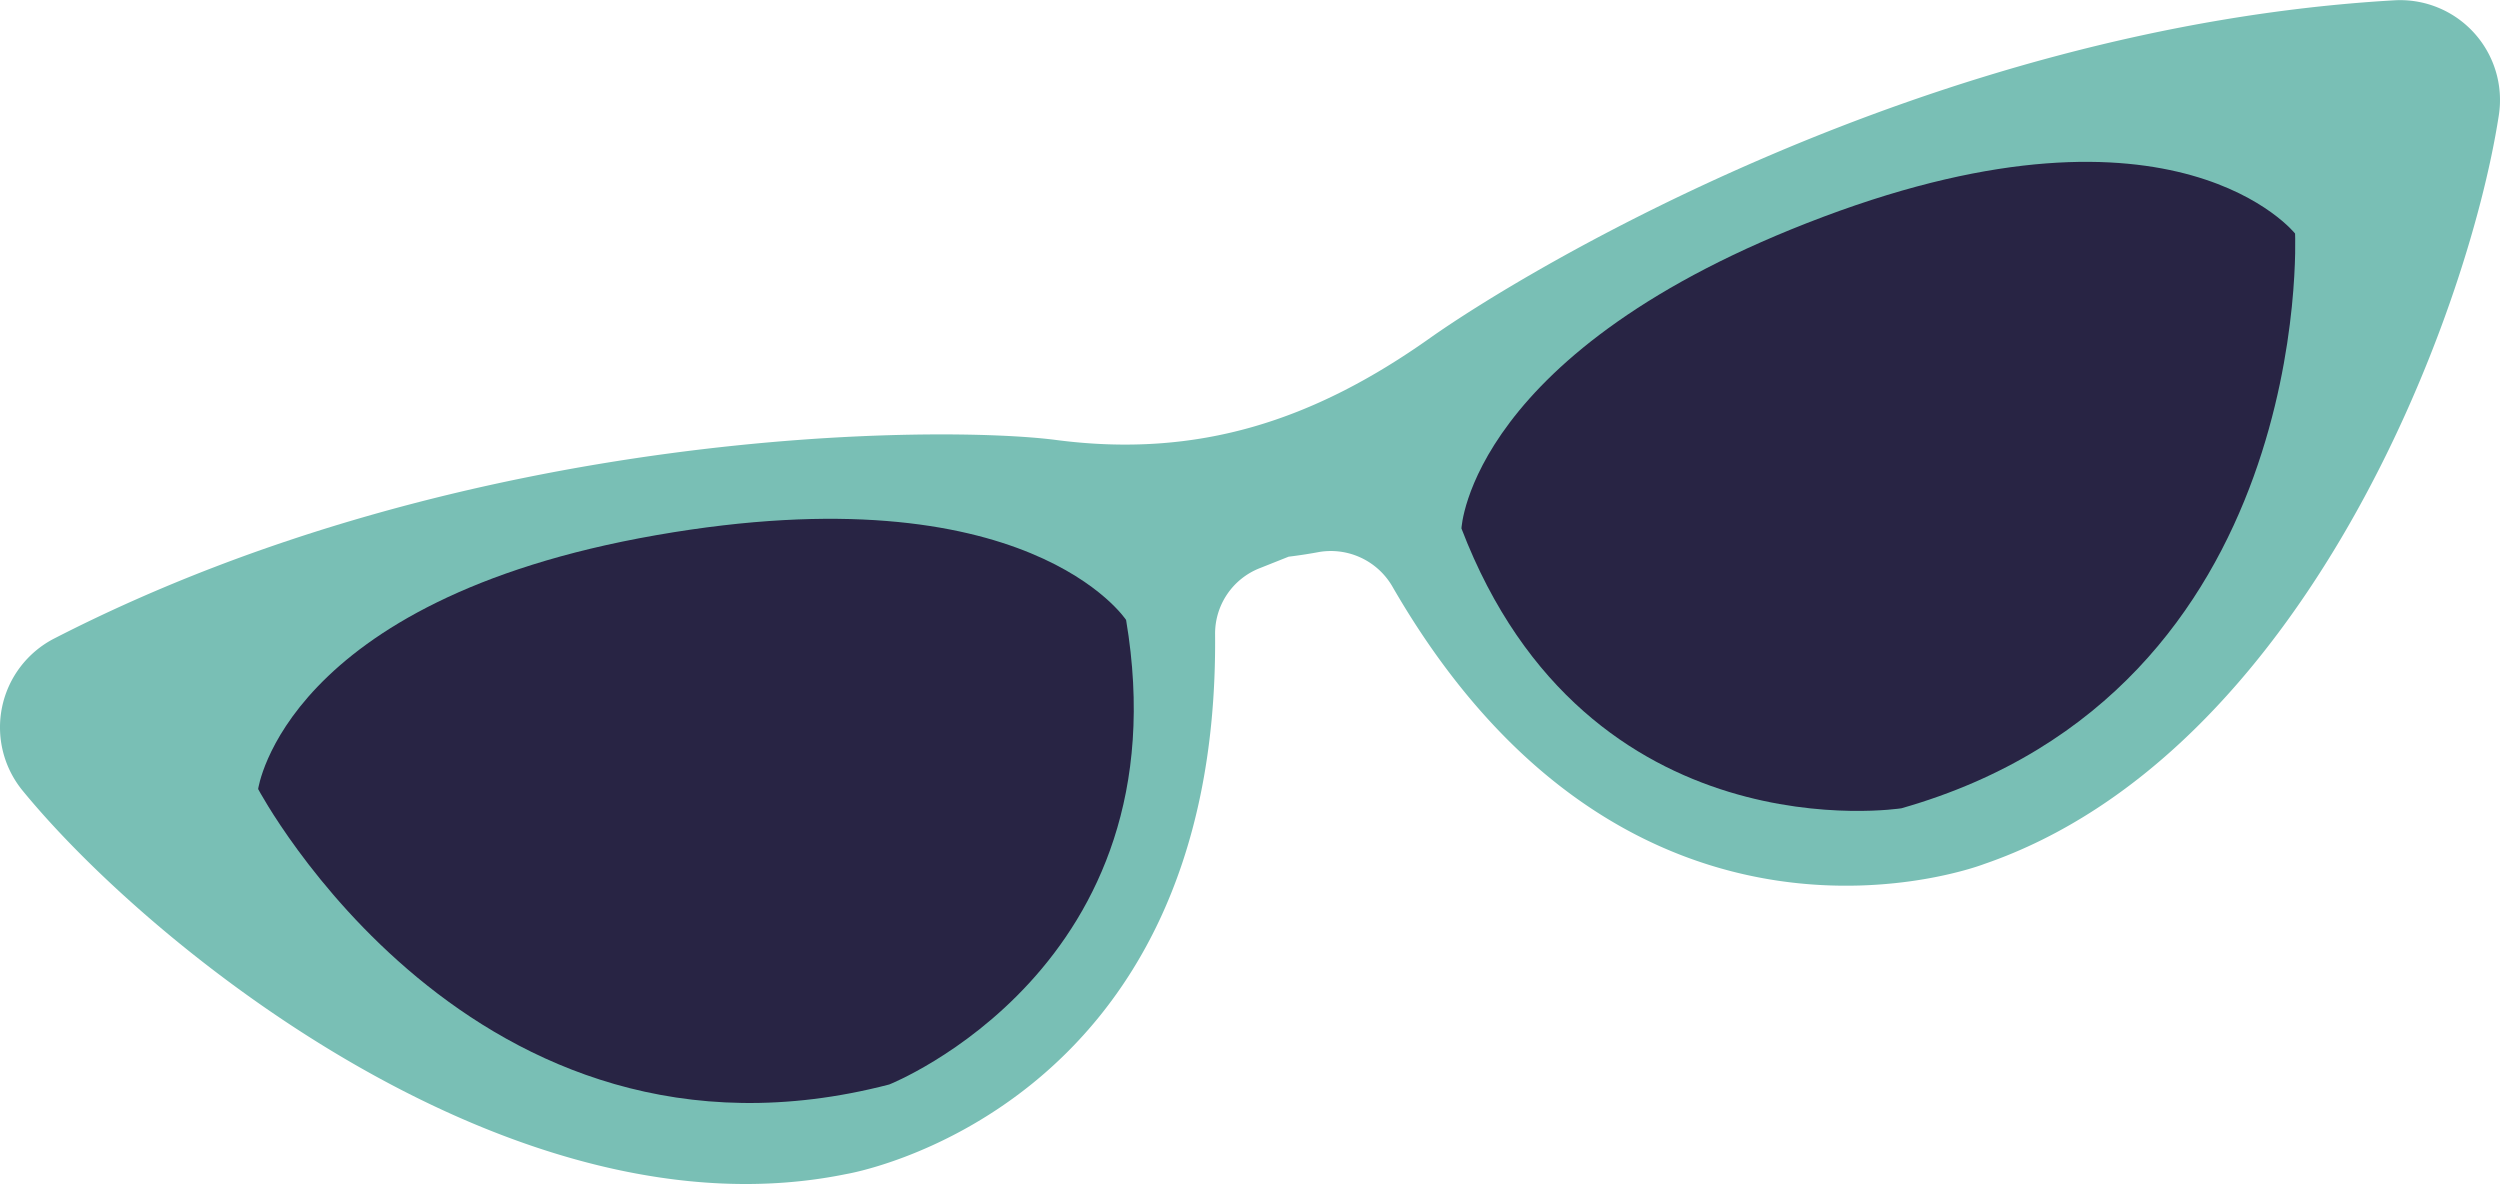 <svg xmlns="http://www.w3.org/2000/svg" width="896" height="424.4" viewBox="-0.027 0.035 896.078 424.337" style=""><g><title>summer36_355234716</title><g data-name="Layer 2"><path d="M858.1.1c-167.7 9.7-312.3 97.5-345.5 121-41.9 29.7-83.2 43.2-134 36.6-40.4-5.3-209.7-5.6-359.1 71.1a35.8 35.8 0 0 0-11.4 54.6c46.7 57 177 161.6 295.2 137.4 0 0 133.7-22 132.2-193.3a25.2 25.2 0 0 1 16.1-23.9l10.3-4.1h.1c4.1-.5 7.8-1.1 11-1.7a25.5 25.5 0 0 1 26.1 12.5c85.6 148.4 212 99.4 212 99.4 114-39.2 173.2-195.4 184.5-268.2A35.8 35.8 0 0 0 858.1.1z" fill="#79bfb5"></path><path d="M403.6 222.2s-35.1-53.7-168.4-30.4-142.7 91-142.7 91 76.7 144.8 226.2 105.9c0 0 105.9-41.9 84.9-166.5z" fill="#282444"></path><path d="M523.8 189.4s3-64.1 129.7-111.7 169.1 6 169.1 6 7.4 163.7-141.1 206c0 0-112.5 17.7-157.7-100.3z" fill="#282444"></path></g></g></svg>